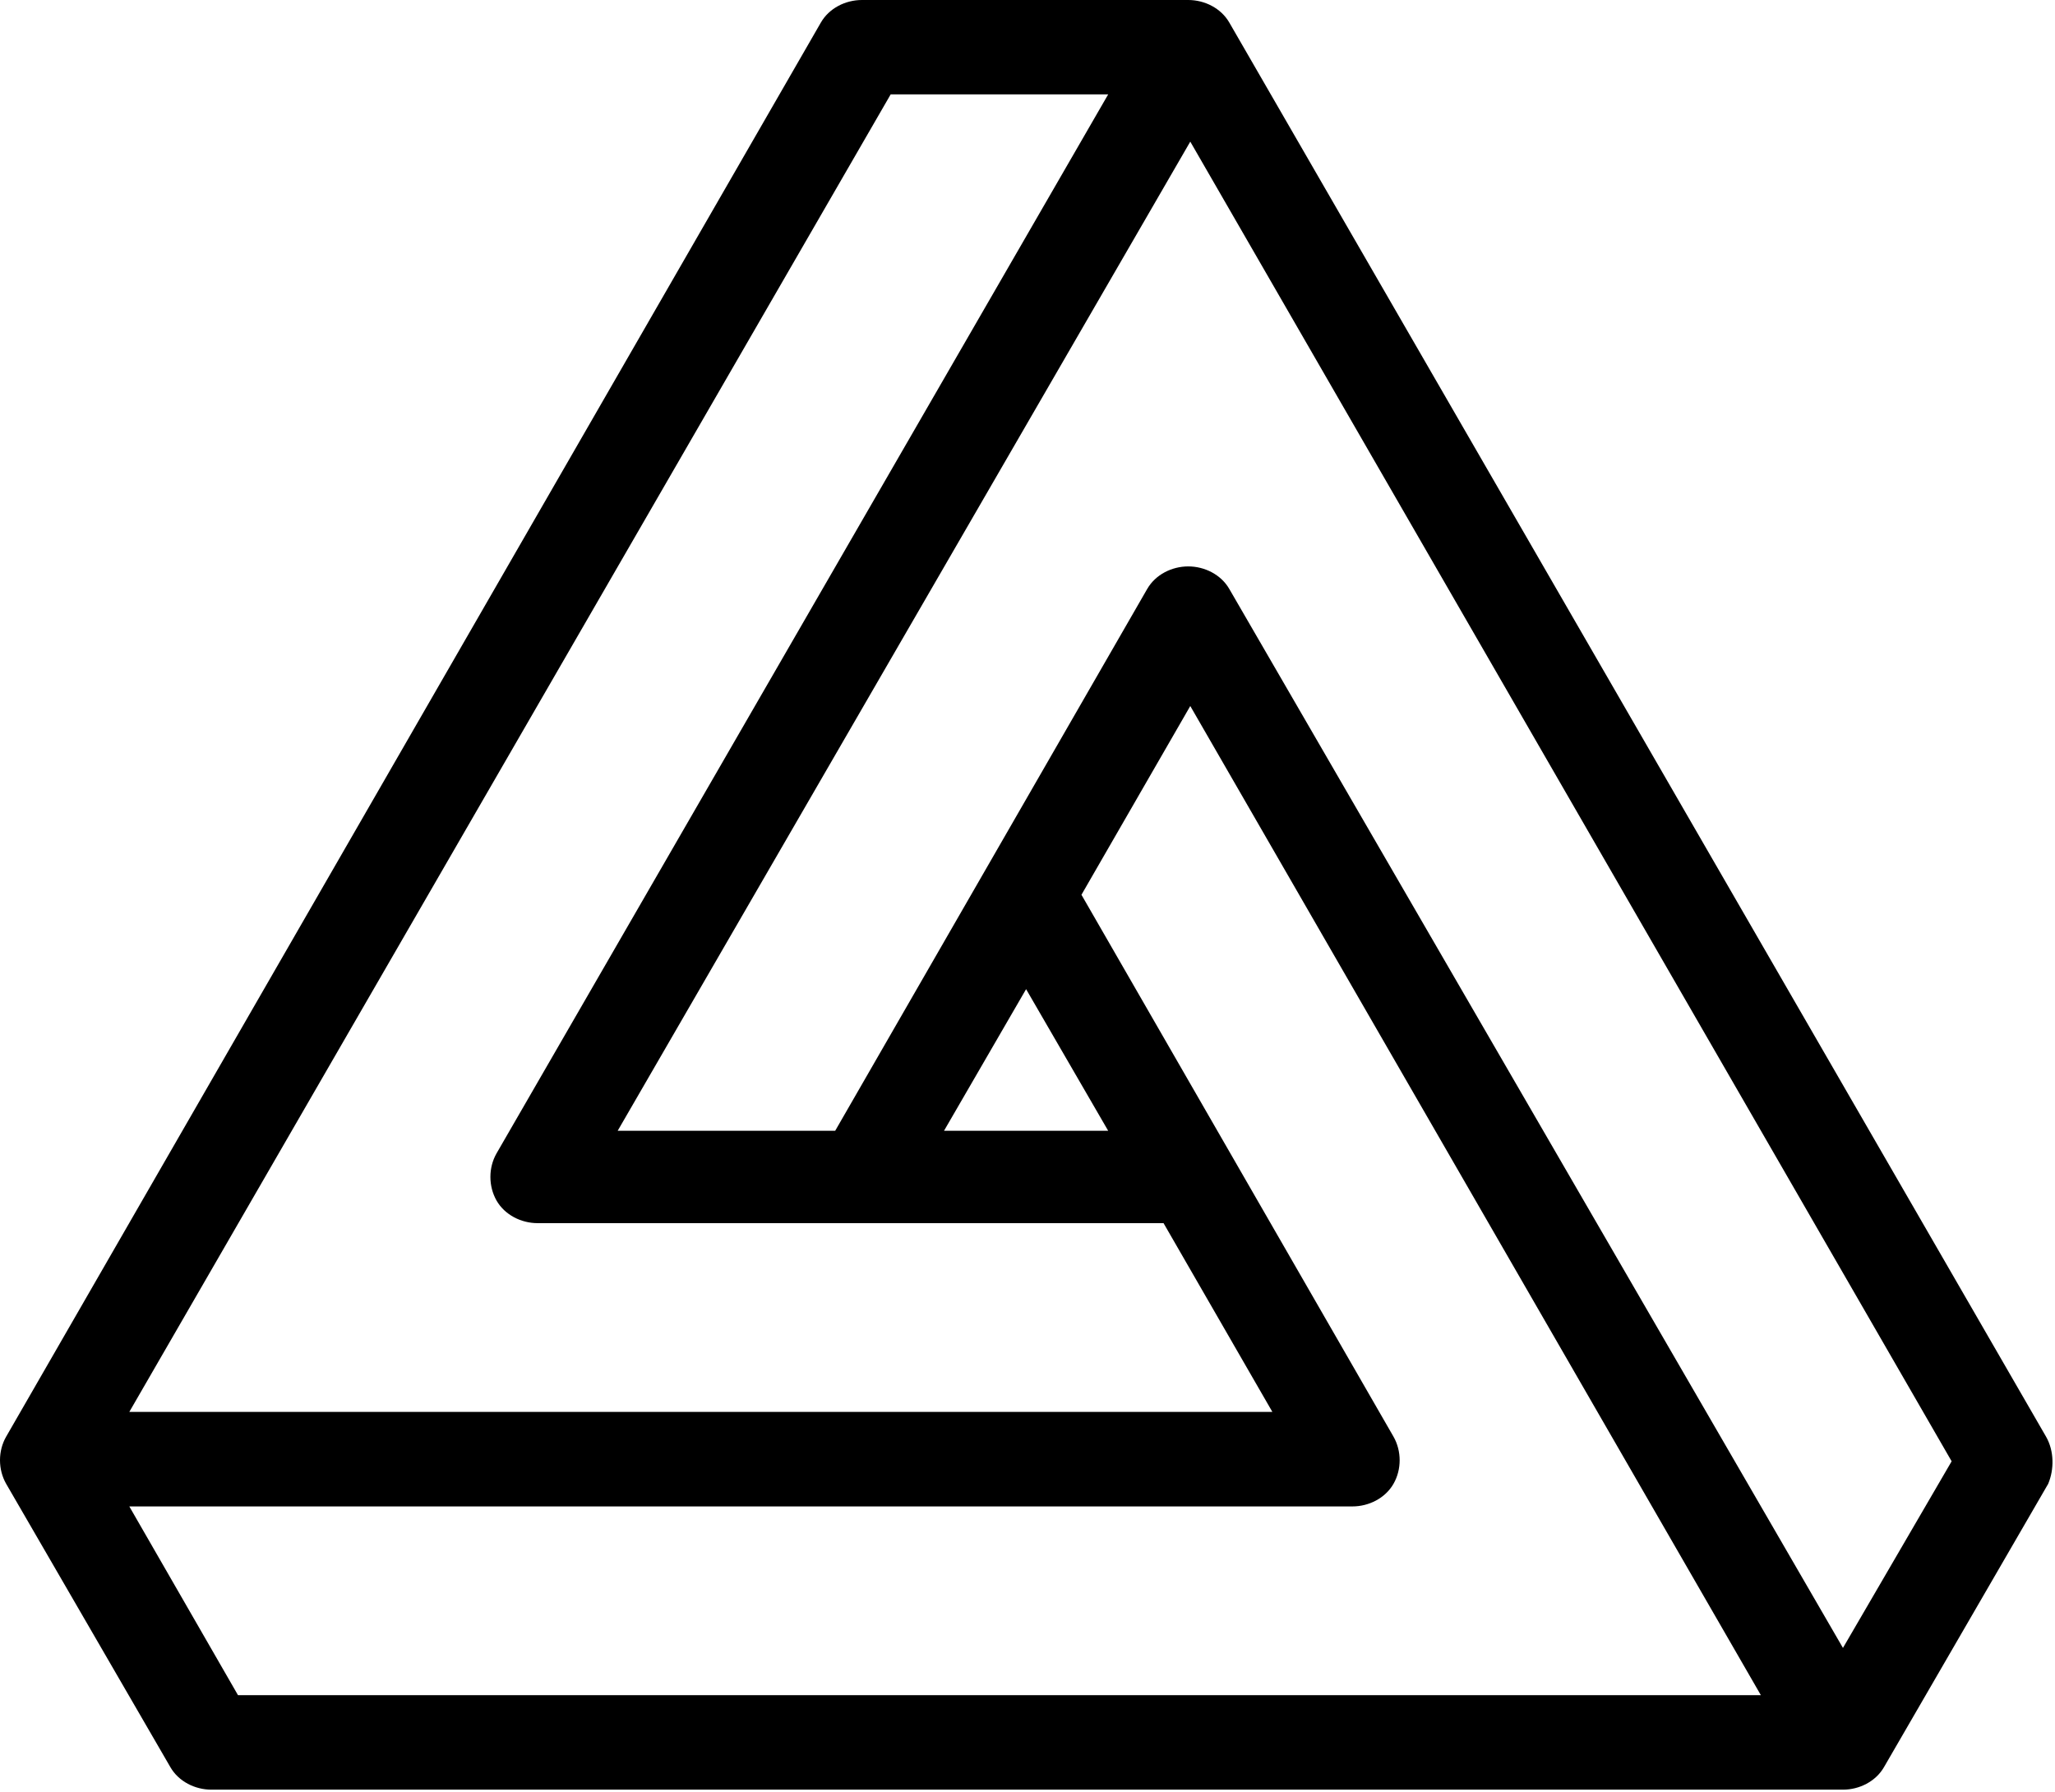 <svg width="751" height="655" xmlns="http://www.w3.org/2000/svg"><title>Imported Layers</title><desc>Created with Sketch.</desc><path d="M747.717 525L449.247 8.24c-3.01-5.23-8.99-8.24-15-8.24h-119.26c-6.02 0-11.99 3.01-15 8.24L2.257 525c-3.01 5.23-3.01 11.99 0 17.26l60 103.52c3 5.23 8.98 8.24 15 8.24h596.25c6.01 0 11.99-3.01 15-8.24l60-103.52c2.22-5.27 2.22-12.03-.79-17.26zM325.497 34.49h79.49l-223.52 386.99c-3 5.24-3 11.99 0 17.27 3.01 5.23 8.99 8.24 15 8.24h228.75l39.77 68.98H47.257l278.24-481.48zm49.49 326.99l30 51.76h-60l30-51.76zM47.257 550.51h446.99c6.01 0 11.99-3.01 15-8.25 3.01-5.23 3.01-11.99 0-17.26l-114.03-198.01 39.77-68.98 208.52 361.48H86.977l-39.72-68.98zm626.25 51.71l-224.26-386.99c-3.01-5.23-8.99-8.24-15-8.24-6.02 0-11.99 3.01-15 8.24l-114.03 198.01h-79.49l209.26-361.48 278.24 482.26-39.72 68.2z"/></svg>